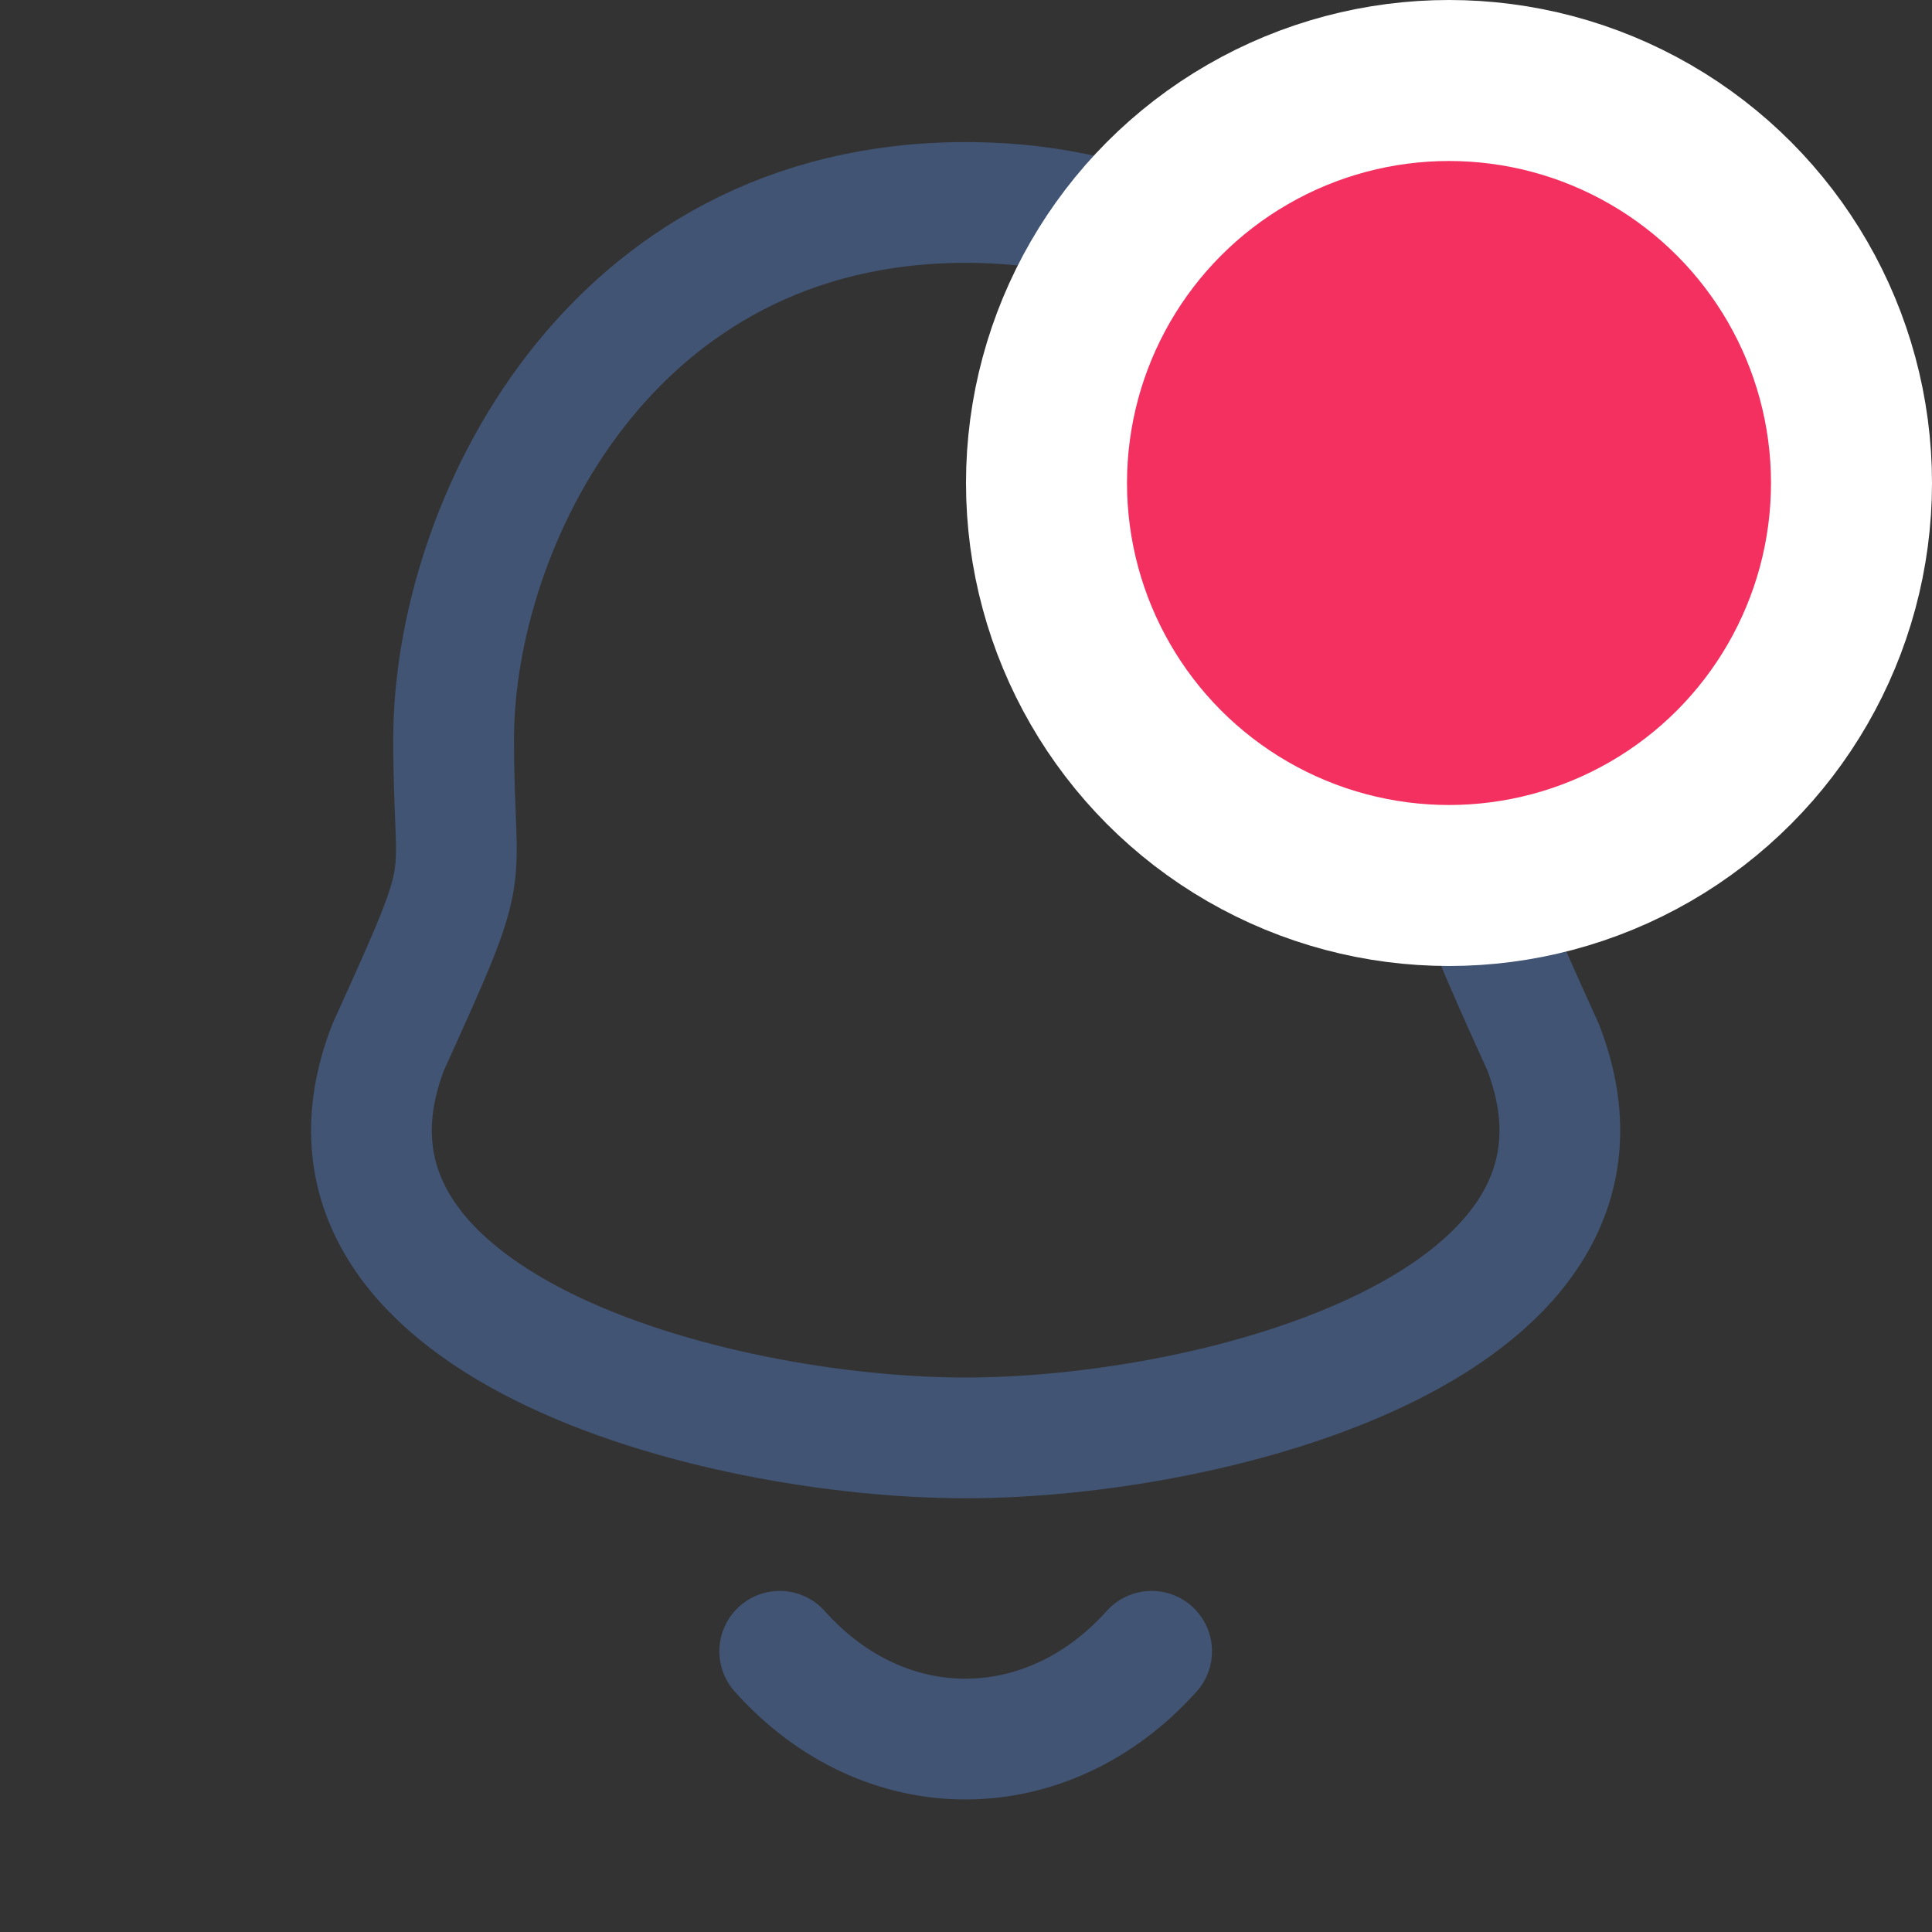 <svg width="24" height="24" viewBox="0 0 24 24" fill="none" xmlns="http://www.w3.org/2000/svg">
<rect x="0" y="0" width="24" height="24" fill="#333333" stroke="none"/>
<path fill-rule="evenodd" clip-rule="evenodd" d="M11.996 2.515C7.562 2.515 5.635 6.53 5.635 9.184C5.635 11.168 5.923 10.584 4.824 13.004C3.484 16.453 8.876 17.862 11.996 17.862C15.115 17.862 20.507 16.453 19.167 13.004C18.069 10.584 18.357 11.168 18.357 9.184C18.357 6.53 16.429 2.515 11.996 2.515Z" stroke="#415473" stroke-width="1.5" stroke-linecap="round" stroke-linejoin="round"/>
<path d="M14.306 20.513C13.011 21.958 10.992 21.976 9.686 20.513" stroke="#415473" stroke-width="1.5" stroke-linecap="round" stroke-linejoin="round"/>
<circle cx="18" cy="6" r="5" fill="#F33060" stroke="white" stroke-width="2"/>
</svg>
